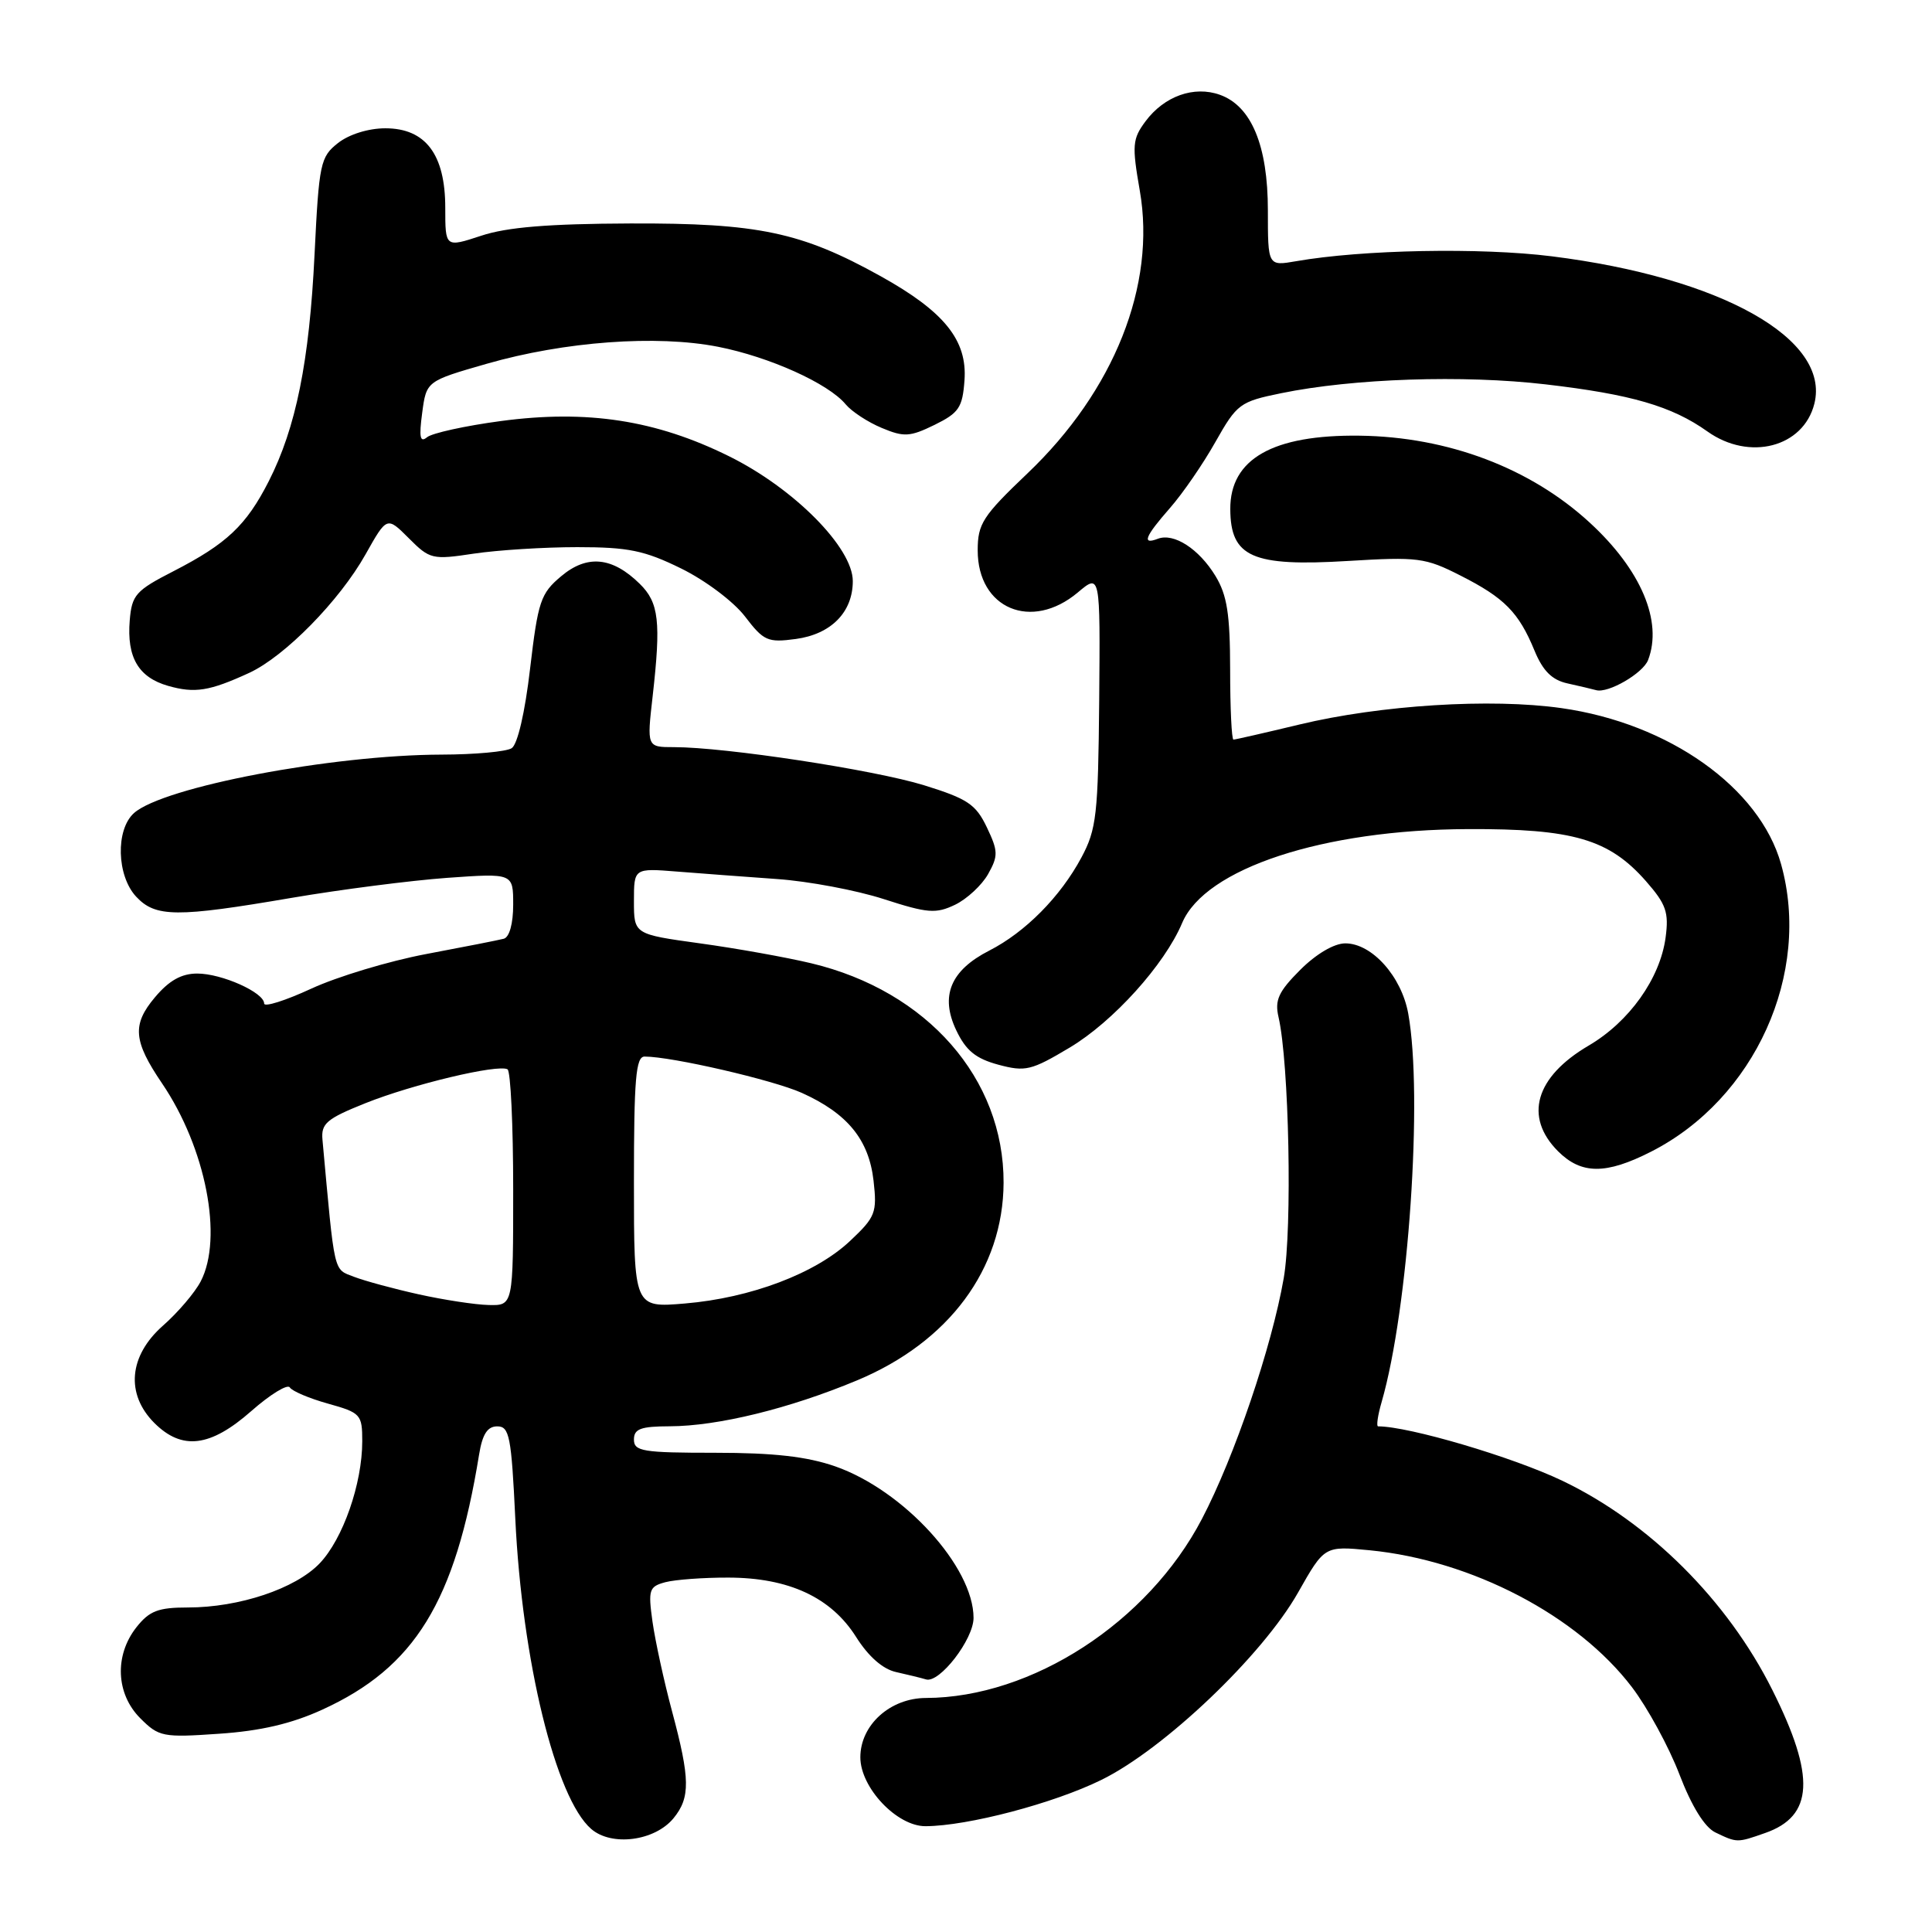 <?xml version="1.0" encoding="UTF-8" standalone="no"?>
<!DOCTYPE svg PUBLIC "-//W3C//DTD SVG 1.1//EN" "http://www.w3.org/Graphics/SVG/1.1/DTD/svg11.dtd" >
<svg xmlns="http://www.w3.org/2000/svg" xmlns:xlink="http://www.w3.org/1999/xlink" version="1.1" viewBox="0 0 256 256">
 <g >
 <path fill="currentColor"
d=" M 89.25 240.92 C 91.49 238.18 91.45 235.71 89.05 226.76 C 87.98 222.77 86.82 217.43 86.46 214.89 C 85.87 210.65 86.00 210.23 88.16 209.65 C 89.45 209.31 93.20 209.03 96.50 209.04 C 104.51 209.05 110.13 211.66 113.44 216.91 C 115.08 219.51 116.99 221.18 118.75 221.56 C 120.26 221.90 122.04 222.33 122.70 222.53 C 124.48 223.08 129.00 217.23 129.00 214.38 C 129.00 207.61 119.74 197.47 110.67 194.30 C 106.93 193.00 102.53 192.50 94.75 192.50 C 85.18 192.50 84.00 192.31 84.00 190.75 C 84.00 189.33 84.90 189.00 88.75 188.99 C 95.11 188.97 104.59 186.65 113.53 182.92 C 125.74 177.84 132.93 168.15 132.98 156.72 C 133.03 142.92 122.86 131.31 107.50 127.64 C 104.20 126.85 97.56 125.66 92.75 125.00 C 84.00 123.79 84.00 123.79 84.00 119.41 C 84.00 115.03 84.00 115.03 89.75 115.49 C 92.91 115.74 98.88 116.19 103.00 116.48 C 107.12 116.77 113.47 117.96 117.09 119.13 C 122.93 121.02 124.01 121.10 126.56 119.88 C 128.13 119.12 130.10 117.29 130.93 115.82 C 132.28 113.41 132.27 112.78 130.76 109.62 C 129.30 106.57 128.21 105.84 122.44 104.05 C 115.80 102.00 96.10 99.00 89.30 99.00 C 85.71 99.00 85.71 99.00 86.48 92.25 C 87.60 82.36 87.31 79.85 84.77 77.36 C 81.13 73.78 77.79 73.46 74.35 76.36 C 71.63 78.64 71.29 79.68 70.24 88.59 C 69.57 94.37 68.58 98.65 67.80 99.14 C 67.09 99.60 62.90 99.98 58.50 99.99 C 43.97 100.03 21.62 104.28 17.75 107.74 C 15.30 109.94 15.46 116.04 18.04 118.81 C 20.60 121.56 23.40 121.58 38.65 118.97 C 45.17 117.86 54.44 116.67 59.25 116.32 C 68.00 115.70 68.00 115.70 68.00 119.88 C 68.00 122.38 67.50 124.19 66.75 124.39 C 66.06 124.57 61.45 125.48 56.50 126.41 C 51.55 127.34 44.69 129.41 41.25 131.00 C 37.81 132.59 35.00 133.48 35.00 132.97 C 35.00 131.51 29.39 129.00 26.14 129.00 C 24.04 129.00 22.40 129.92 20.52 132.16 C 17.48 135.77 17.66 137.94 21.47 143.55 C 27.27 152.10 29.60 164.03 26.59 169.80 C 25.82 171.28 23.57 173.92 21.59 175.66 C 17.07 179.65 16.62 184.71 20.45 188.55 C 24.12 192.21 27.86 191.76 33.29 186.98 C 35.80 184.77 38.10 183.36 38.40 183.84 C 38.70 184.33 40.99 185.30 43.47 185.99 C 47.80 187.20 48.00 187.42 48.00 190.97 C 48.00 196.60 45.44 203.93 42.35 207.16 C 39.14 210.51 31.69 213.00 24.89 213.00 C 20.96 213.00 19.79 213.45 18.07 215.63 C 15.14 219.36 15.36 224.45 18.59 227.68 C 21.05 230.14 21.57 230.25 29.04 229.73 C 34.53 229.36 38.64 228.40 42.70 226.54 C 54.97 220.94 60.31 212.26 63.48 192.75 C 63.92 190.03 64.59 189.00 65.89 189.00 C 67.50 189.00 67.76 190.33 68.28 201.25 C 69.18 220.08 73.63 238.27 78.33 242.34 C 81.04 244.70 86.77 243.95 89.25 240.92 Z  M 233.87 242.89 C 240.32 240.65 240.59 235.40 234.84 223.92 C 228.89 212.03 218.53 201.71 207.00 196.20 C 200.43 193.06 186.69 189.00 182.61 189.00 C 182.35 189.00 182.56 187.54 183.08 185.75 C 186.64 173.40 188.57 145.18 186.60 134.31 C 185.71 129.38 181.79 125.00 178.26 125.00 C 176.78 125.00 174.40 126.40 172.29 128.51 C 169.41 131.39 168.89 132.52 169.41 134.76 C 170.81 140.82 171.25 162.76 170.10 169.37 C 168.51 178.49 163.58 193.02 159.26 201.27 C 152.11 214.97 136.74 224.94 122.70 224.99 C 117.95 225.00 114.00 228.57 114.00 232.85 C 114.00 236.88 118.86 242.01 122.65 241.98 C 128.25 241.95 139.61 238.96 145.93 235.85 C 154.25 231.77 167.28 219.36 172.00 211.02 C 175.50 204.84 175.50 204.84 181.50 205.42 C 195.02 206.75 209.03 214.07 216.25 223.57 C 218.31 226.28 221.14 231.48 222.53 235.11 C 224.15 239.34 225.87 242.11 227.28 242.80 C 230.17 244.19 230.17 244.19 233.87 242.89 Z  M 218.78 152.60 C 232.54 145.60 240.05 128.97 236.00 114.50 C 233.17 104.38 221.16 95.85 206.91 93.83 C 197.55 92.50 182.93 93.42 172.19 96.00 C 167.61 97.10 163.68 98.00 163.44 98.00 C 163.20 98.00 163.00 93.84 163.00 88.75 C 162.99 81.36 162.60 78.86 161.05 76.31 C 158.86 72.72 155.54 70.58 153.42 71.39 C 151.26 72.22 151.70 71.11 155.03 67.31 C 156.70 65.41 159.41 61.48 161.05 58.56 C 163.91 53.50 164.29 53.22 169.77 52.10 C 179.33 50.14 193.88 49.66 204.80 50.93 C 216.14 52.25 221.53 53.82 226.24 57.17 C 231.80 61.13 238.96 59.27 240.41 53.50 C 242.57 44.91 228.07 36.77 205.60 33.96 C 196.18 32.78 180.50 33.08 171.75 34.61 C 168.00 35.26 168.00 35.26 168.00 27.87 C 168.00 19.30 165.82 14.05 161.64 12.56 C 158.21 11.33 154.27 12.74 151.79 16.07 C 150.05 18.41 149.98 19.24 151.03 25.27 C 153.21 37.77 147.64 51.78 136.15 62.72 C 130.21 68.38 129.55 69.40 129.55 72.93 C 129.55 80.66 136.68 83.66 142.82 78.50 C 145.79 76.00 145.79 76.00 145.65 92.75 C 145.51 107.96 145.30 109.88 143.29 113.63 C 140.51 118.82 135.86 123.52 131.08 125.96 C 125.95 128.58 124.54 131.97 126.71 136.52 C 127.99 139.21 129.29 140.27 132.29 141.08 C 135.87 142.04 136.65 141.85 141.74 138.81 C 147.50 135.37 154.31 127.83 156.64 122.30 C 159.69 115.07 175.32 109.93 194.50 109.86 C 208.46 109.80 213.20 111.19 218.10 116.76 C 220.77 119.81 221.15 120.88 220.70 124.23 C 219.97 129.66 215.88 135.40 210.50 138.55 C 203.43 142.70 201.90 147.99 206.45 152.55 C 209.54 155.63 212.79 155.65 218.78 152.60 Z  M 33.00 89.17 C 37.72 87.00 44.99 79.60 48.44 73.45 C 51.27 68.42 51.27 68.42 54.17 71.32 C 56.95 74.11 57.29 74.19 62.78 73.36 C 65.93 72.89 72.10 72.50 76.50 72.50 C 83.26 72.50 85.40 72.94 90.26 75.33 C 93.46 76.90 97.21 79.72 98.71 81.68 C 101.19 84.93 101.72 85.17 105.44 84.67 C 110.12 84.04 113.00 81.12 113.00 77.00 C 113.00 72.57 105.20 64.70 96.59 60.45 C 86.91 55.66 77.81 54.26 66.37 55.79 C 61.65 56.42 57.24 57.39 56.58 57.94 C 55.66 58.70 55.51 57.93 55.94 54.72 C 56.50 50.50 56.50 50.50 64.50 48.20 C 74.81 45.24 87.01 44.35 95.15 45.95 C 101.96 47.29 109.77 50.81 112.06 53.58 C 112.85 54.53 115.00 55.94 116.83 56.70 C 119.78 57.94 120.57 57.89 123.83 56.30 C 127.06 54.71 127.54 54.01 127.80 50.39 C 128.19 45.08 125.11 41.27 116.66 36.58 C 106.16 30.75 100.45 29.55 83.50 29.61 C 72.69 29.65 67.17 30.10 63.75 31.24 C 59.00 32.80 59.00 32.80 59.00 27.54 C 59.00 20.46 56.39 17.00 51.06 17.00 C 48.81 17.00 46.26 17.80 44.79 18.95 C 42.45 20.79 42.27 21.63 41.68 33.70 C 40.99 47.92 39.22 56.67 35.61 63.77 C 32.63 69.62 30.04 72.06 23.00 75.68 C 17.98 78.25 17.47 78.83 17.19 82.21 C 16.79 87.11 18.34 89.75 22.27 90.88 C 25.82 91.89 27.75 91.58 33.00 89.17 Z  M 218.38 87.46 C 220.34 82.34 217.45 75.51 210.68 69.28 C 202.81 62.02 191.87 57.88 180.17 57.73 C 168.66 57.58 162.98 60.81 163.02 67.47 C 163.05 73.83 165.94 75.10 178.63 74.33 C 187.87 73.77 188.86 73.89 193.51 76.26 C 199.34 79.21 201.24 81.13 203.33 86.21 C 204.44 88.90 205.65 90.10 207.68 90.55 C 209.23 90.89 210.95 91.30 211.50 91.45 C 213.10 91.89 217.70 89.22 218.38 87.46 Z  M 55.50 171.51 C 52.20 170.78 48.33 169.73 46.90 169.18 C 44.15 168.11 44.38 169.09 42.73 151.03 C 42.53 148.87 43.27 148.24 48.44 146.17 C 54.72 143.66 65.99 140.98 67.25 141.69 C 67.66 141.93 68.00 149.07 68.00 157.56 C 68.00 173.00 68.00 173.00 64.75 172.92 C 62.96 172.88 58.80 172.24 55.50 171.51 Z  M 84.00 156.65 C 84.00 142.98 84.25 140.00 85.41 140.00 C 89.02 140.00 102.43 143.10 106.24 144.81 C 112.30 147.54 115.13 151.01 115.75 156.45 C 116.23 160.69 116.01 161.26 112.64 164.43 C 108.08 168.73 99.48 171.99 90.75 172.72 C 84.00 173.29 84.00 173.29 84.00 156.65 Z "/>
</g>
</svg>